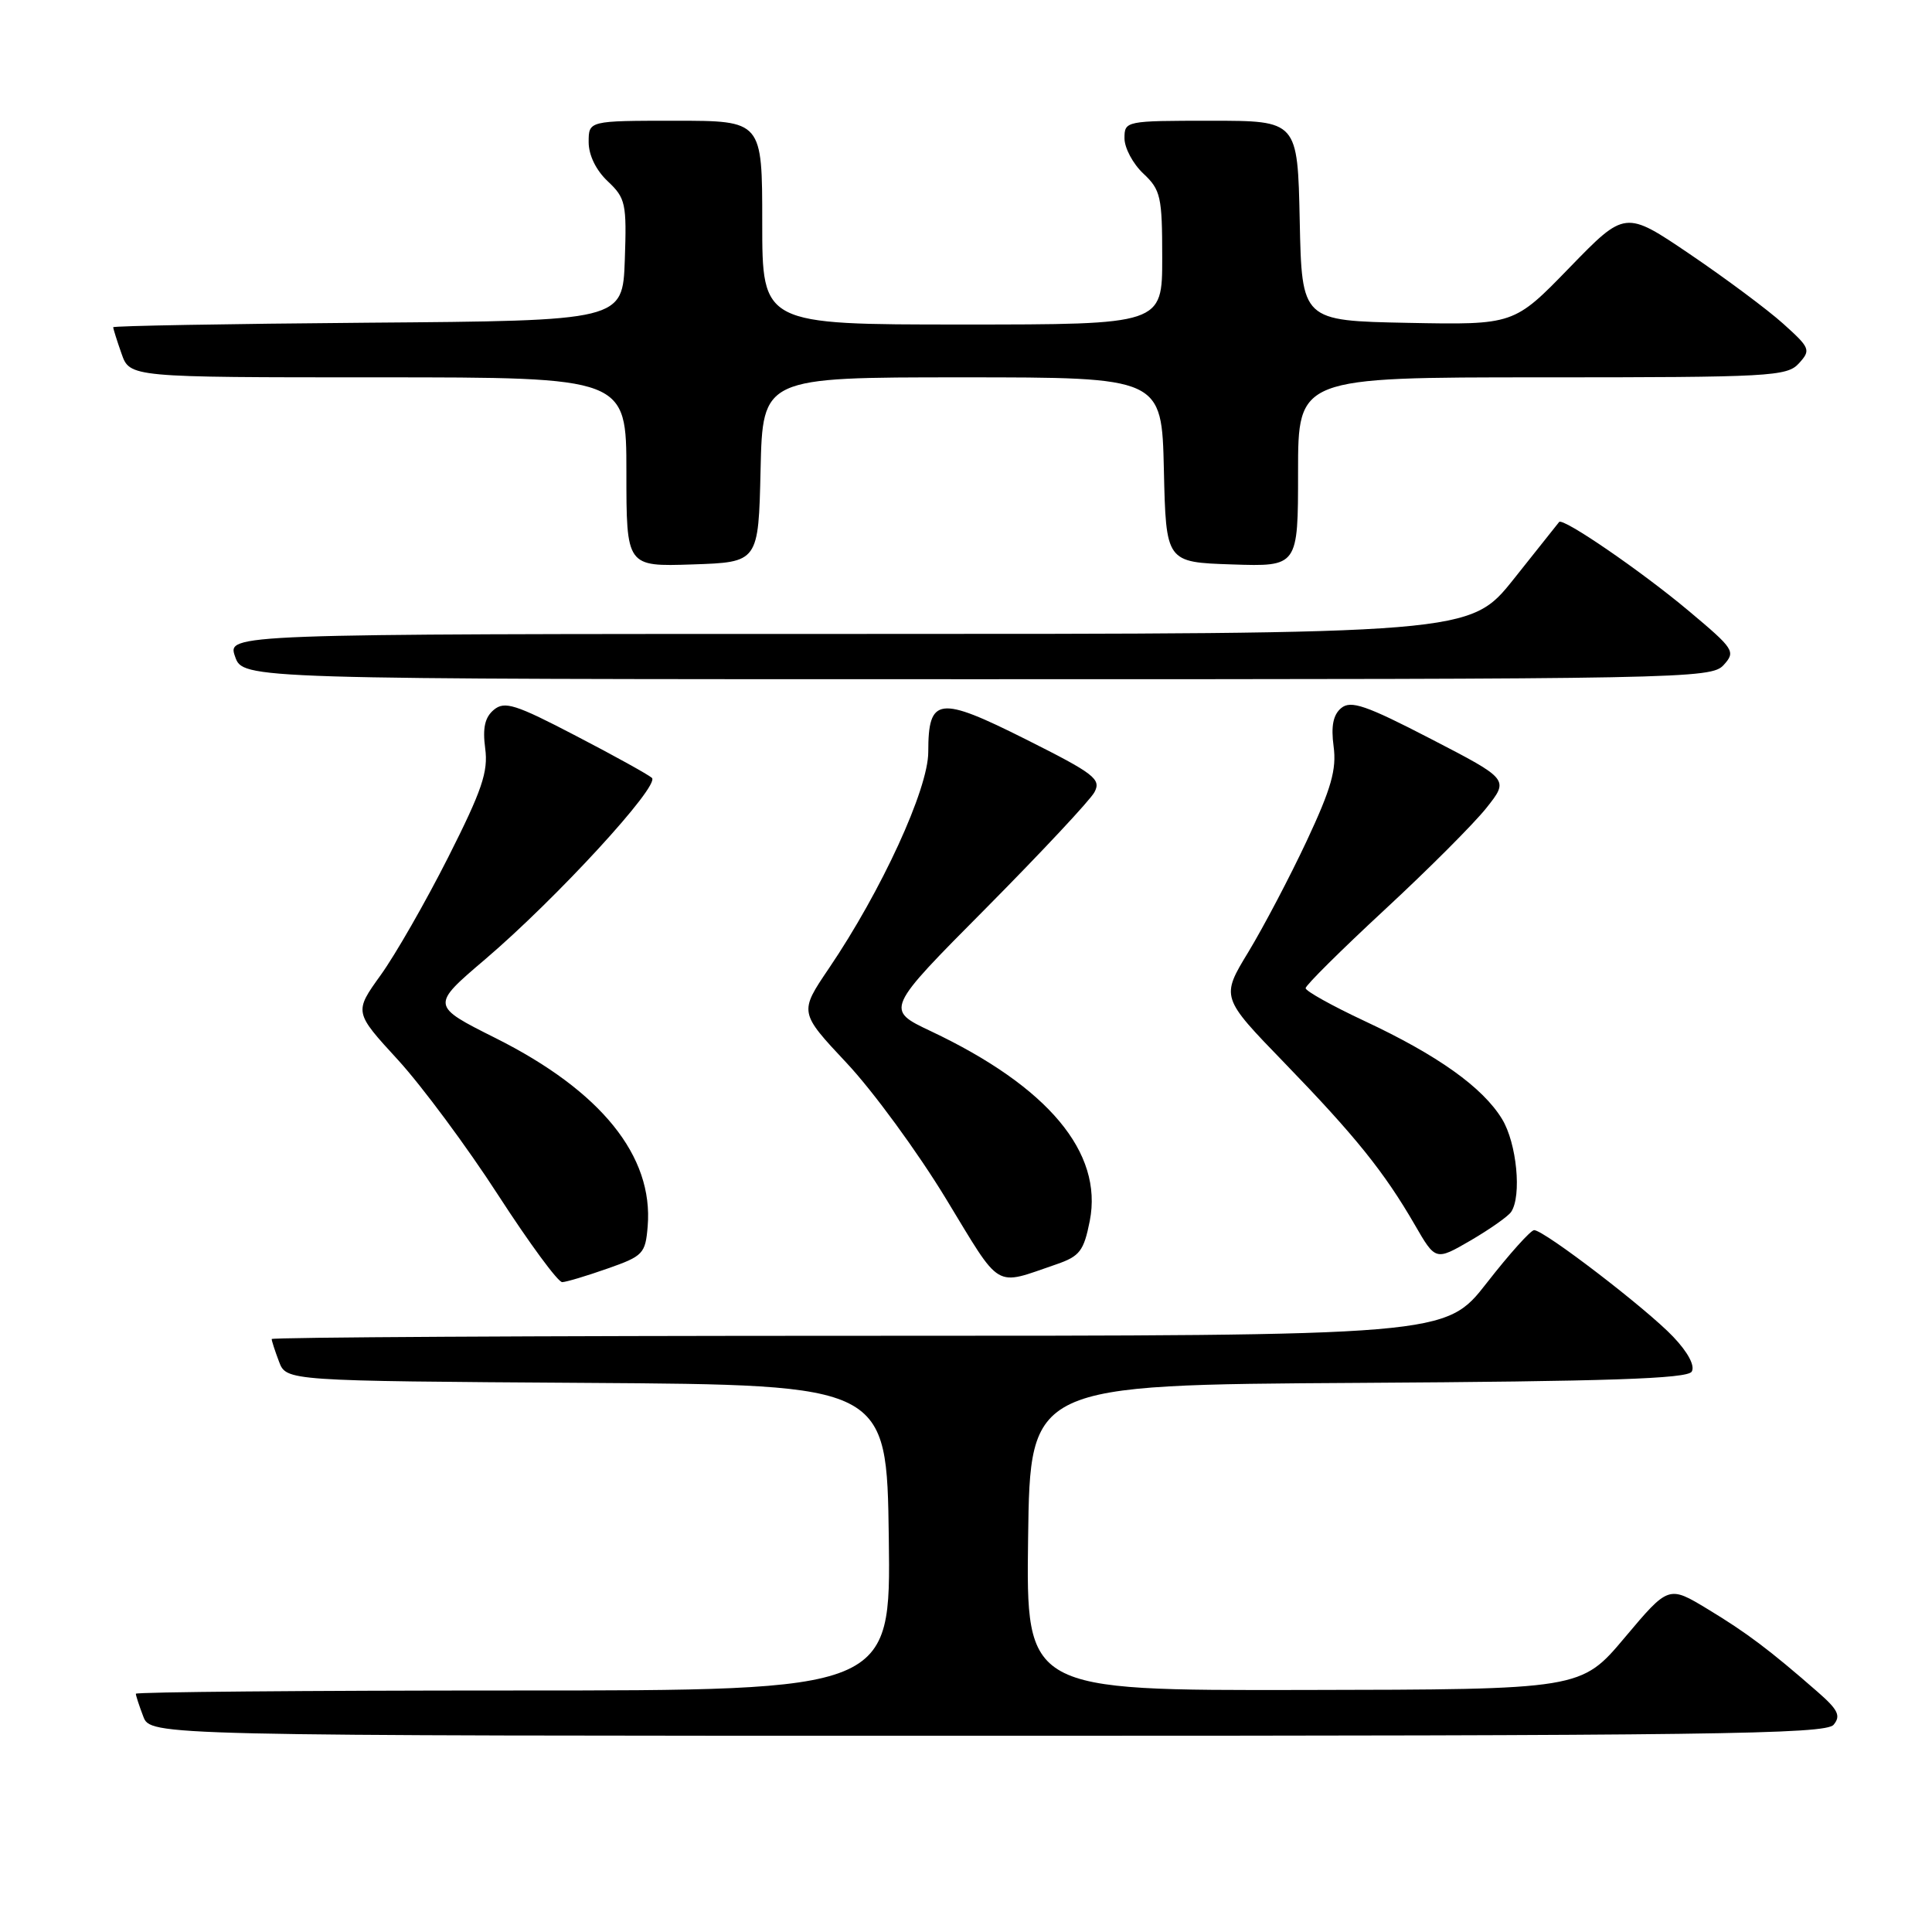 <?xml version="1.0" encoding="UTF-8" standalone="no"?>
<!DOCTYPE svg PUBLIC "-//W3C//DTD SVG 1.1//EN" "http://www.w3.org/Graphics/SVG/1.1/DTD/svg11.dtd" >
<svg xmlns="http://www.w3.org/2000/svg" xmlns:xlink="http://www.w3.org/1999/xlink" version="1.1" viewBox="0 0 256 256">
 <g >
 <path fill="currentColor"
d=" M 242.96 228.54 C 243.95 227.36 243.56 226.55 240.84 224.18 C 234.46 218.61 231.47 216.36 226.30 213.23 C 221.10 210.08 221.10 210.08 215.30 216.97 C 209.50 223.87 209.50 223.87 172.73 223.93 C 135.96 224.00 135.96 224.00 136.23 203.75 C 136.50 183.50 136.50 183.50 179.95 183.24 C 213.08 183.04 223.58 182.69 224.16 181.75 C 224.62 180.99 223.68 179.20 221.71 177.13 C 218.19 173.42 204.60 163.00 203.28 163.00 C 202.83 163.00 200.00 166.15 197.00 170.00 C 191.54 177.00 191.54 177.00 113.77 177.00 C 71.00 177.00 36.00 177.20 36.00 177.43 C 36.00 177.67 36.44 179.02 36.97 180.42 C 37.94 182.98 37.94 182.98 77.72 183.24 C 117.50 183.50 117.50 183.50 117.77 203.75 C 118.04 224.00 118.04 224.00 68.02 224.00 C 40.51 224.00 18.00 224.20 18.00 224.43 C 18.00 224.67 18.44 226.02 18.98 227.43 C 19.95 230.00 19.95 230.00 130.85 230.00 C 226.71 230.00 241.92 229.80 242.96 228.54 Z  M 80.50 168.09 C 85.22 166.44 85.52 166.12 85.82 162.50 C 86.60 153.18 79.65 144.57 65.70 137.57 C 57.08 133.25 57.08 133.25 64.29 127.11 C 73.73 119.06 87.50 104.08 86.38 103.07 C 85.90 102.64 81.36 100.12 76.29 97.49 C 68.30 93.32 66.86 92.87 65.44 94.05 C 64.25 95.04 63.93 96.45 64.29 99.16 C 64.71 102.26 63.87 104.72 59.38 113.61 C 56.40 119.50 52.38 126.52 50.44 129.21 C 46.92 134.11 46.92 134.11 52.74 140.45 C 55.93 143.94 61.91 152.01 66.02 158.37 C 70.14 164.73 73.95 169.92 74.50 169.89 C 75.05 169.87 77.75 169.06 80.50 168.09 Z  M 140.00 167.52 C 143.07 166.46 143.61 165.76 144.40 161.78 C 146.18 152.71 138.88 143.99 123.35 136.64 C 117.30 133.78 117.30 133.78 130.65 120.34 C 137.98 112.94 144.45 106.03 145.02 104.97 C 145.94 103.24 145.03 102.53 135.94 97.97 C 124.38 92.17 123.00 92.34 123.00 99.64 C 123.00 104.55 116.81 118.02 109.83 128.32 C 105.89 134.14 105.89 134.14 112.19 140.86 C 115.66 144.55 121.58 152.64 125.34 158.83 C 132.80 171.10 131.60 170.39 140.00 167.52 Z  M 200.23 160.59 C 201.66 158.48 200.98 151.47 199.03 148.28 C 196.47 144.08 190.50 139.82 180.81 135.29 C 176.52 133.28 173.00 131.32 173.00 130.94 C 173.00 130.56 177.72 125.88 183.48 120.54 C 189.25 115.20 195.31 109.13 196.96 107.05 C 199.96 103.27 199.96 103.27 189.60 97.91 C 180.99 93.45 178.99 92.77 177.72 93.82 C 176.65 94.71 176.35 96.21 176.71 98.90 C 177.12 101.95 176.40 104.48 173.15 111.42 C 170.91 116.20 167.43 122.81 165.43 126.12 C 161.77 132.14 161.77 132.14 170.18 140.82 C 179.58 150.53 183.40 155.27 187.46 162.28 C 190.22 167.06 190.22 167.06 194.86 164.37 C 197.41 162.88 199.83 161.18 200.23 160.59 Z  M 228.39 88.12 C 230.01 86.33 229.81 86.02 223.79 80.97 C 217.53 75.71 207.06 68.53 206.59 69.17 C 206.45 69.35 203.74 72.76 200.56 76.75 C 194.77 84.00 194.77 84.00 112.44 84.00 C 30.10 84.00 30.10 84.00 31.15 87.00 C 32.20 90.00 32.20 90.00 129.44 90.00 C 223.30 90.00 226.75 89.93 228.39 88.12 Z  M 100.78 62.25 C 101.06 50.00 101.06 50.00 127.50 50.00 C 153.94 50.00 153.94 50.00 154.22 62.25 C 154.50 74.50 154.50 74.50 163.25 74.79 C 172.00 75.08 172.00 75.08 172.00 62.54 C 172.00 50.00 172.00 50.00 204.35 50.00 C 234.60 50.00 236.80 49.88 238.37 48.14 C 239.97 46.38 239.86 46.11 236.28 42.89 C 234.20 41.02 228.64 36.88 223.92 33.68 C 215.34 27.87 215.34 27.87 207.97 35.46 C 200.61 43.05 200.61 43.05 186.56 42.78 C 172.50 42.50 172.50 42.50 172.22 29.25 C 171.94 16.00 171.94 16.00 160.47 16.00 C 149.13 16.00 149.00 16.03 149.00 18.33 C 149.00 19.60 150.12 21.71 151.50 23.00 C 153.80 25.16 154.00 26.05 154.00 34.17 C 154.00 43.00 154.00 43.00 127.50 43.00 C 101.00 43.00 101.00 43.00 101.00 29.50 C 101.00 16.00 101.00 16.00 89.50 16.00 C 78.00 16.00 78.00 16.00 78.00 18.83 C 78.00 20.56 78.98 22.57 80.54 24.03 C 82.90 26.26 83.05 26.96 82.79 34.46 C 82.50 42.50 82.50 42.50 48.75 42.76 C 30.19 42.91 15.00 43.18 15.00 43.36 C 15.00 43.55 15.49 45.12 16.10 46.85 C 17.20 50.00 17.20 50.00 50.10 50.00 C 83.00 50.00 83.00 50.00 83.00 62.54 C 83.00 75.08 83.00 75.08 91.75 74.79 C 100.50 74.50 100.50 74.50 100.78 62.25 Z "/>
</g>
</svg>